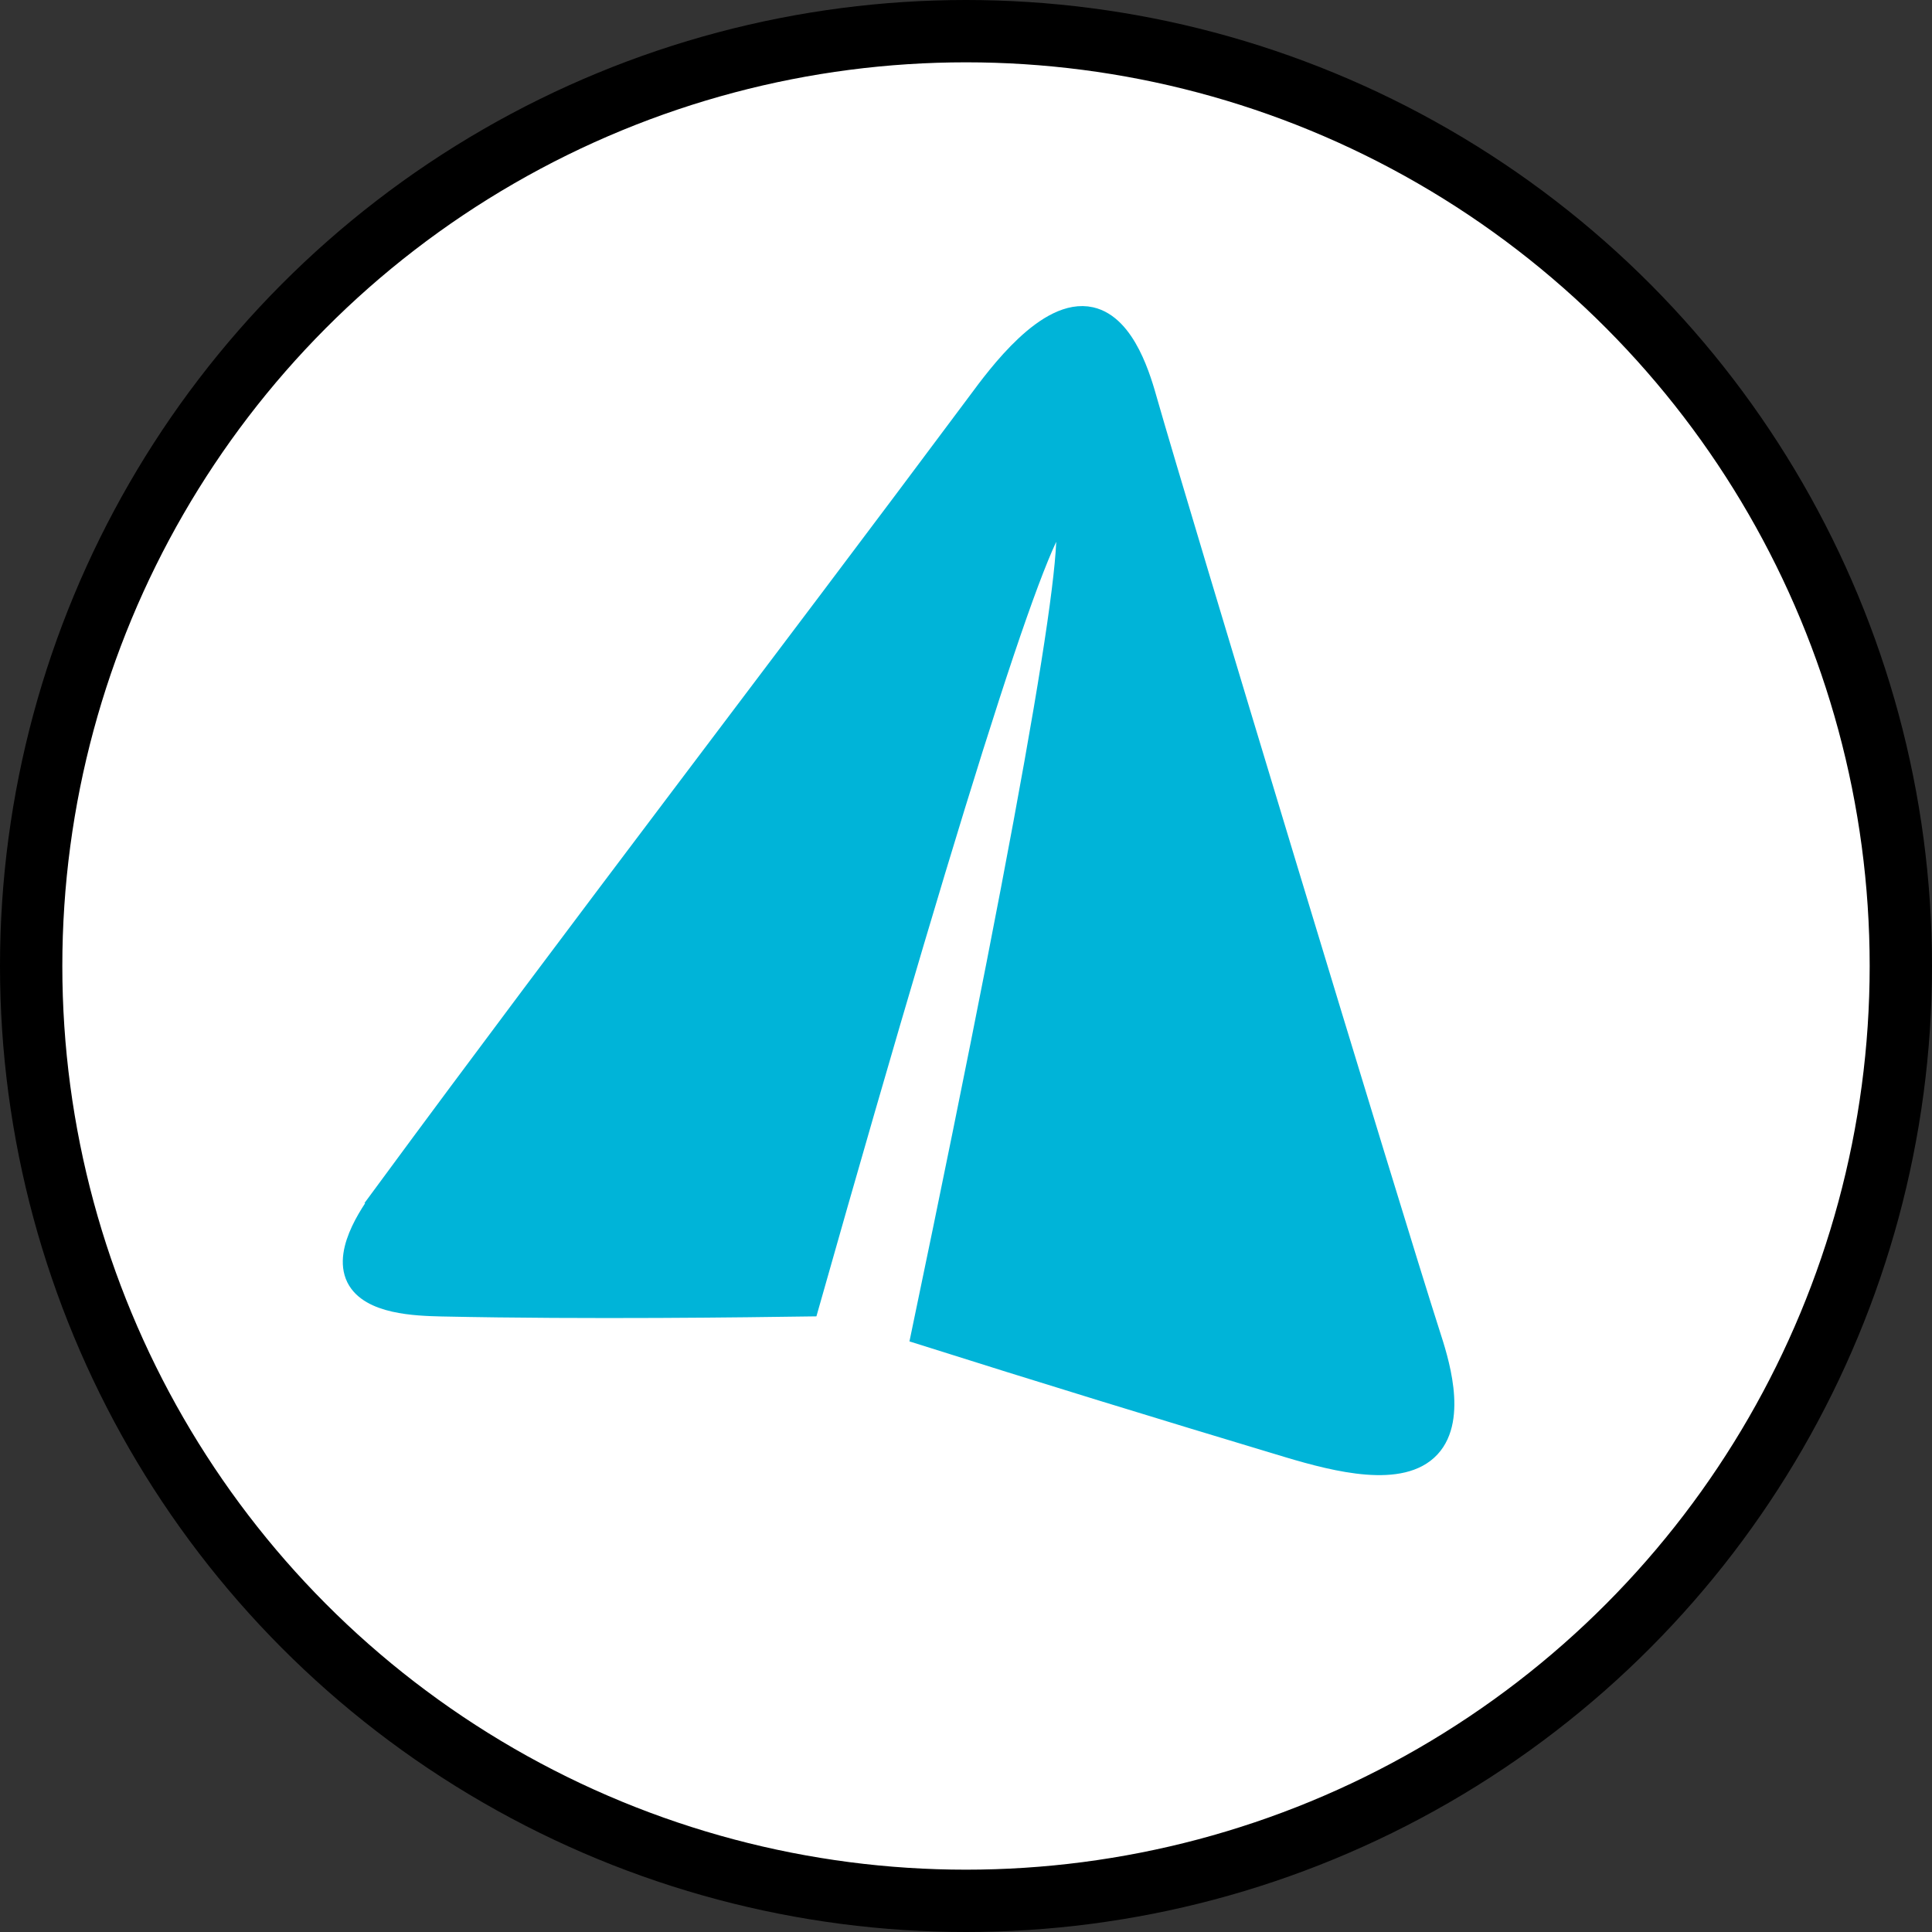 <?xml version="1.0" encoding="UTF-8"?>
<svg id="_Слой_1" data-name="Слой 1" xmlns="http://www.w3.org/2000/svg" viewBox="0 0 93 93">
  <rect x="0" y="0" width="93" height="93" fill="#333333" stroke="none"/>
  <defs>
    <style>
      .cls-1 {
        fill: #fff;
        stroke: #000;
        stroke-width: 3px;
      }

      .cls-1, .cls-2 {
        stroke-miterlimit: 10;
      }

      .cls-2 {
        fill: #00b4d8;
        stroke: #00b4d8;
      }
    </style>
  </defs>
  <circle class="cls-1" cx="46.5" cy="46.5" r="45"/>
  <path class="cls-2" d="M18.52,57.43c9.4-12.77,19.07-25.35,28.55-38.07.97-1.31,3.35-4.55,5.44-4.08,1.69.38,2.42,3.02,2.72,4.08,1.43,5.02,11.79,39.25,13.6,44.87.37,1.15,1.32,4.02,0,5.44-1.36,1.47-4.46.7-6.8,0-6.19-1.86-11.98-3.64-17.67-5.44,5.8-27.77,7.64-39.22,6.8-39.43-.85-.21-4.51,10.79-12.24,38.07-2.84.04-10.54.15-17.67,0-1.22-.03-3.45-.1-4.08-1.36-.67-1.35.83-3.35,1.36-4.08Z"/>
</svg>